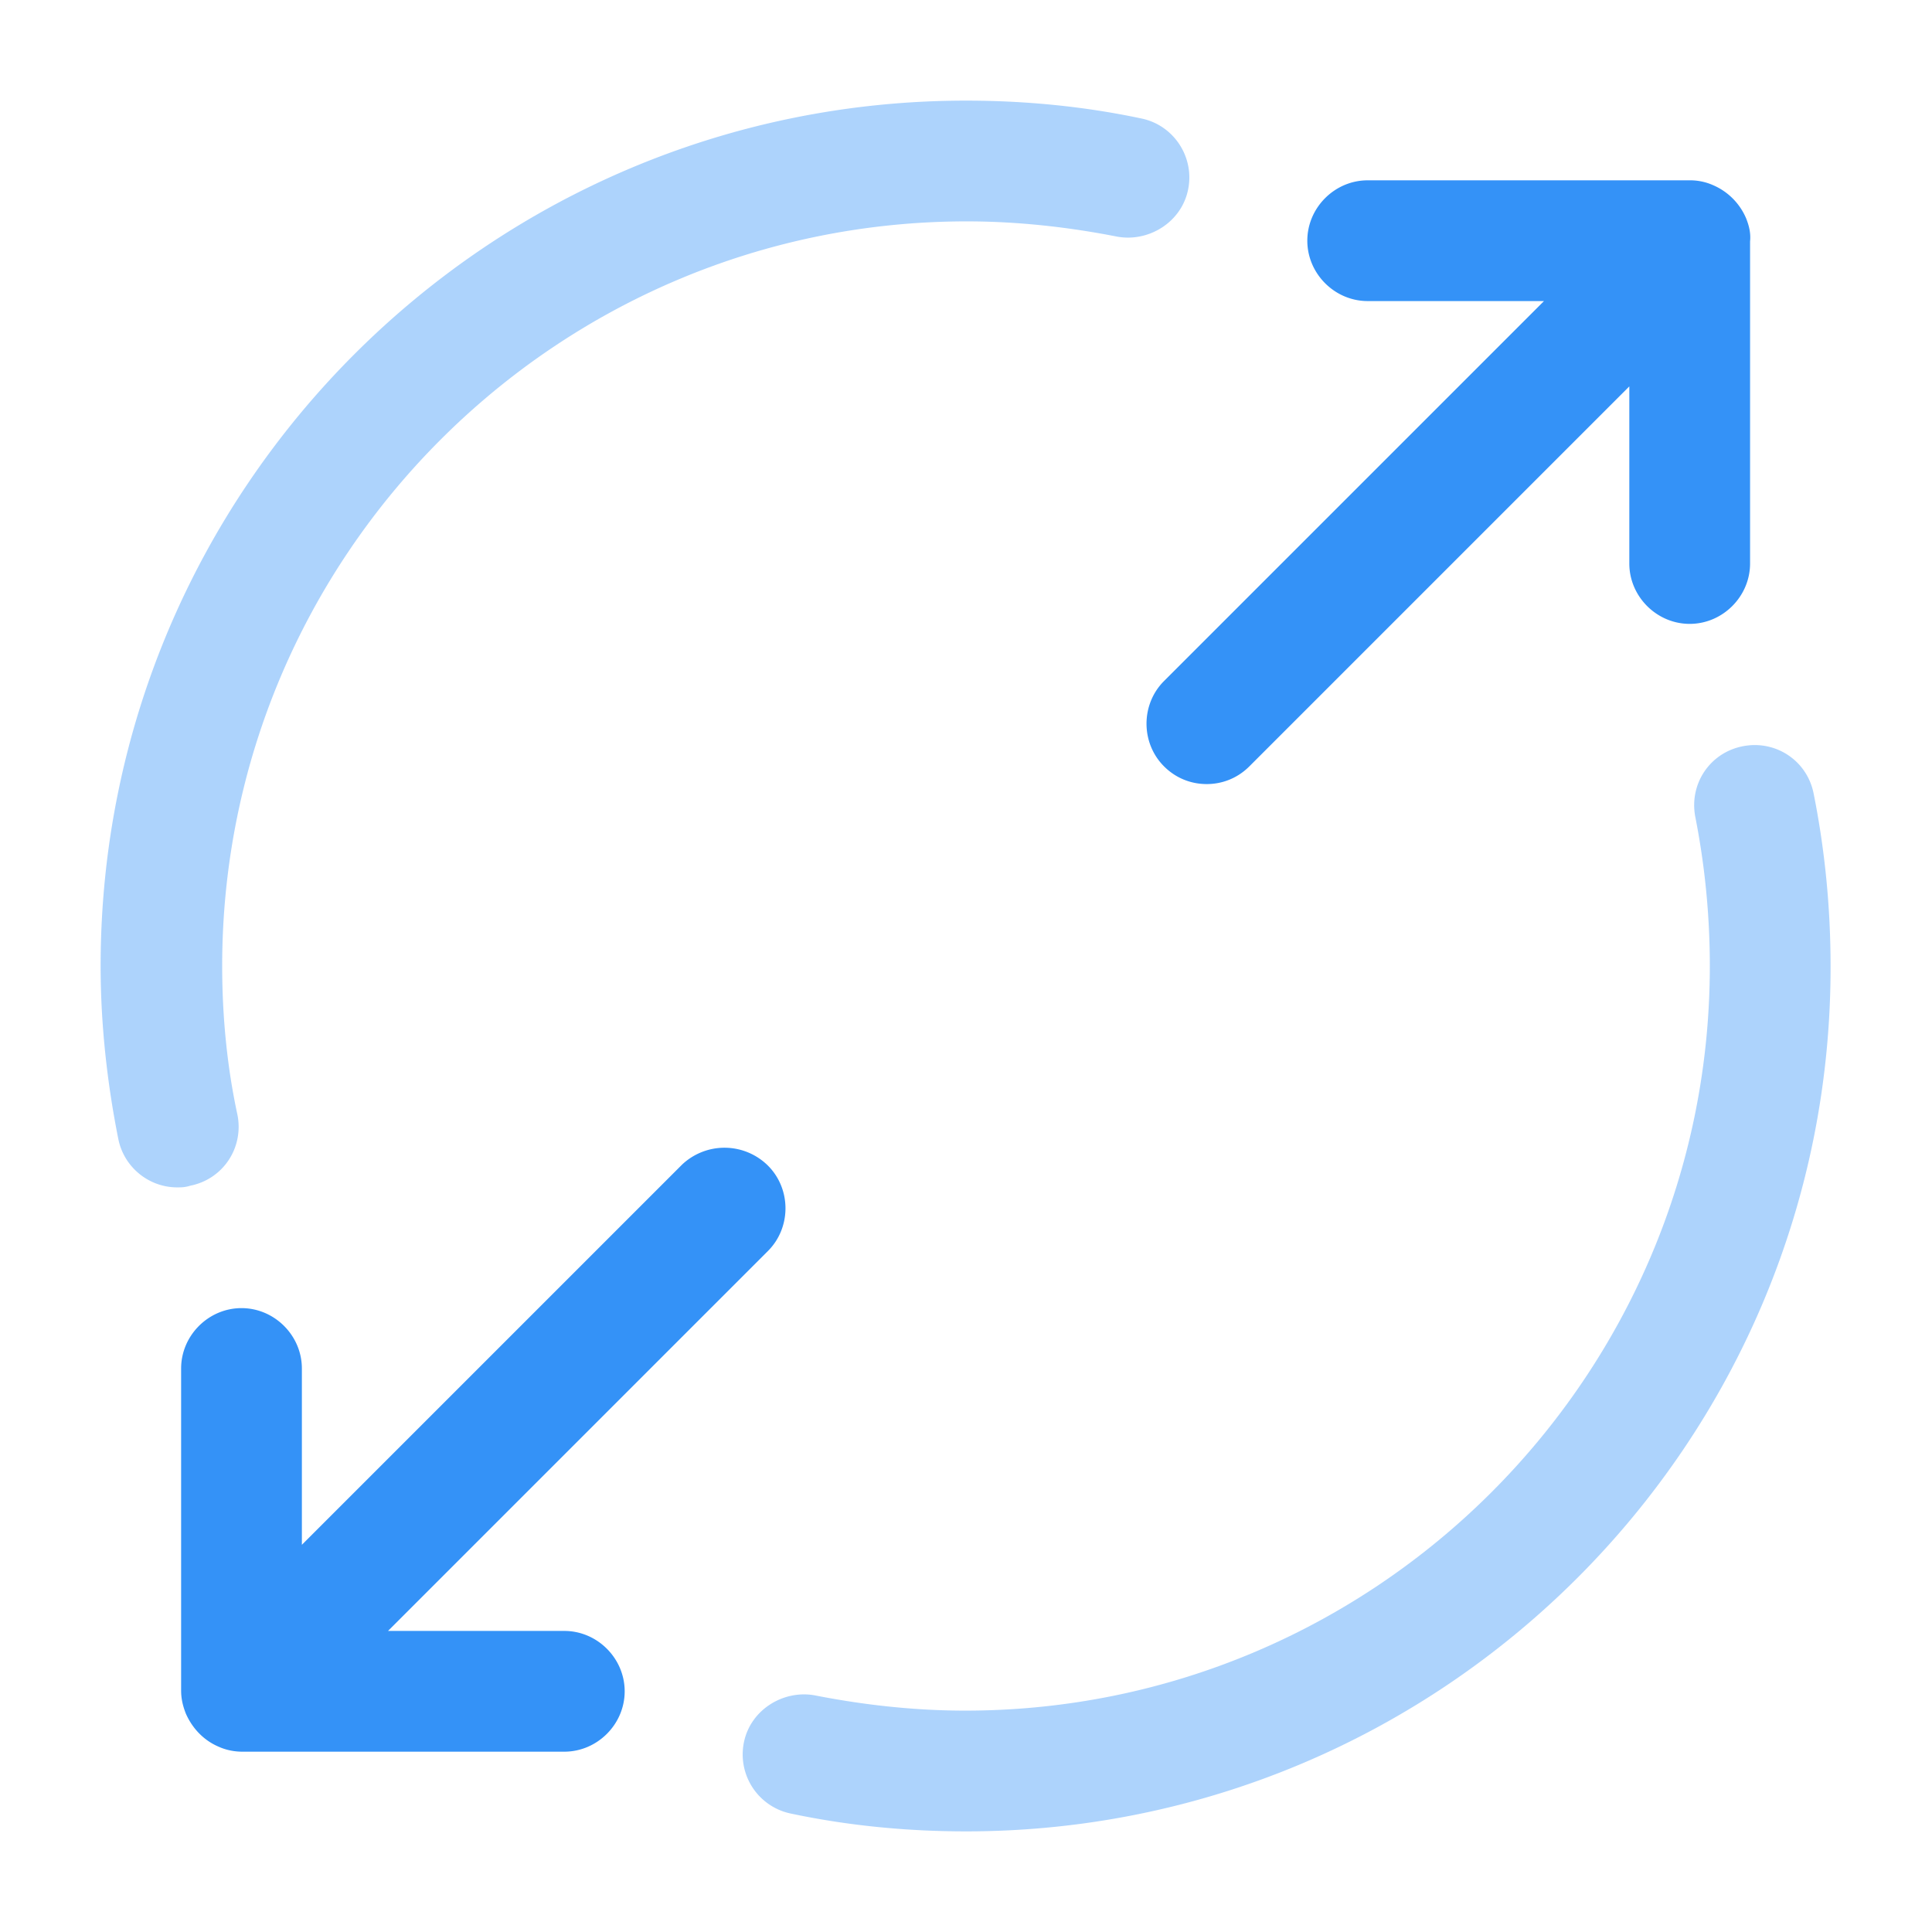 <svg xmlns="http://www.w3.org/2000/svg" width="24" height="24" fill="none" viewBox="0 0 24 24"><path fill="#3492f7" d="M21.69 2.71a.78.78 0 0 0-.41-.41.7.7 0 0 0-.29-.06h-4c-.41 0-.75.34-.75.75s.34.75.75.75h2.19l-4.72 4.72c-.29.29-.29.77 0 1.06.15.15.34.22.53.22s.38-.07.53-.22l4.72-4.72V7c0 .41.34.75.75.75s.75-.34.75-.75V3c.01-.1-.01-.19-.05-.29M8.47 14.47l-4.72 4.72V17c0-.41-.34-.75-.75-.75s-.75.34-.75.75v4c0 .1.02.19.06.29.08.18.22.33.41.41.09.04.19.06.29.06h4c.41 0 .75-.34.75-.75s-.34-.75-.75-.75H4.82l4.72-4.72c.29-.29.29-.77 0-1.06a.767.767 0 0 0-1.07-.01"/><path fill="#3492f7" d="M2.2 14.75c-.35 0-.66-.25-.73-.6-.14-.7-.22-1.43-.22-2.15C1.25 6.07 6.07 1.25 12 1.25c.73 0 1.46.07 2.17.22.41.08.67.48.59.88-.08.41-.49.66-.88.59-.61-.12-1.24-.19-1.87-.19-5.1 0-9.25 4.15-9.25 9.25 0 .62.06 1.25.19 1.85.08.41-.18.8-.59.88-.06.02-.11.02-.16.02m9.8 8c-.73 0-1.46-.07-2.17-.22a.75.75 0 0 1-.59-.88c.08-.41.49-.66.88-.59.61.12 1.24.19 1.87.19 5.1 0 9.25-4.15 9.25-9.25 0-.62-.06-1.24-.18-1.85-.08-.41.18-.8.59-.88s.8.18.88.59c.14.7.21 1.42.21 2.14.01 5.93-4.81 10.75-10.74 10.75" opacity=".4"/></svg>